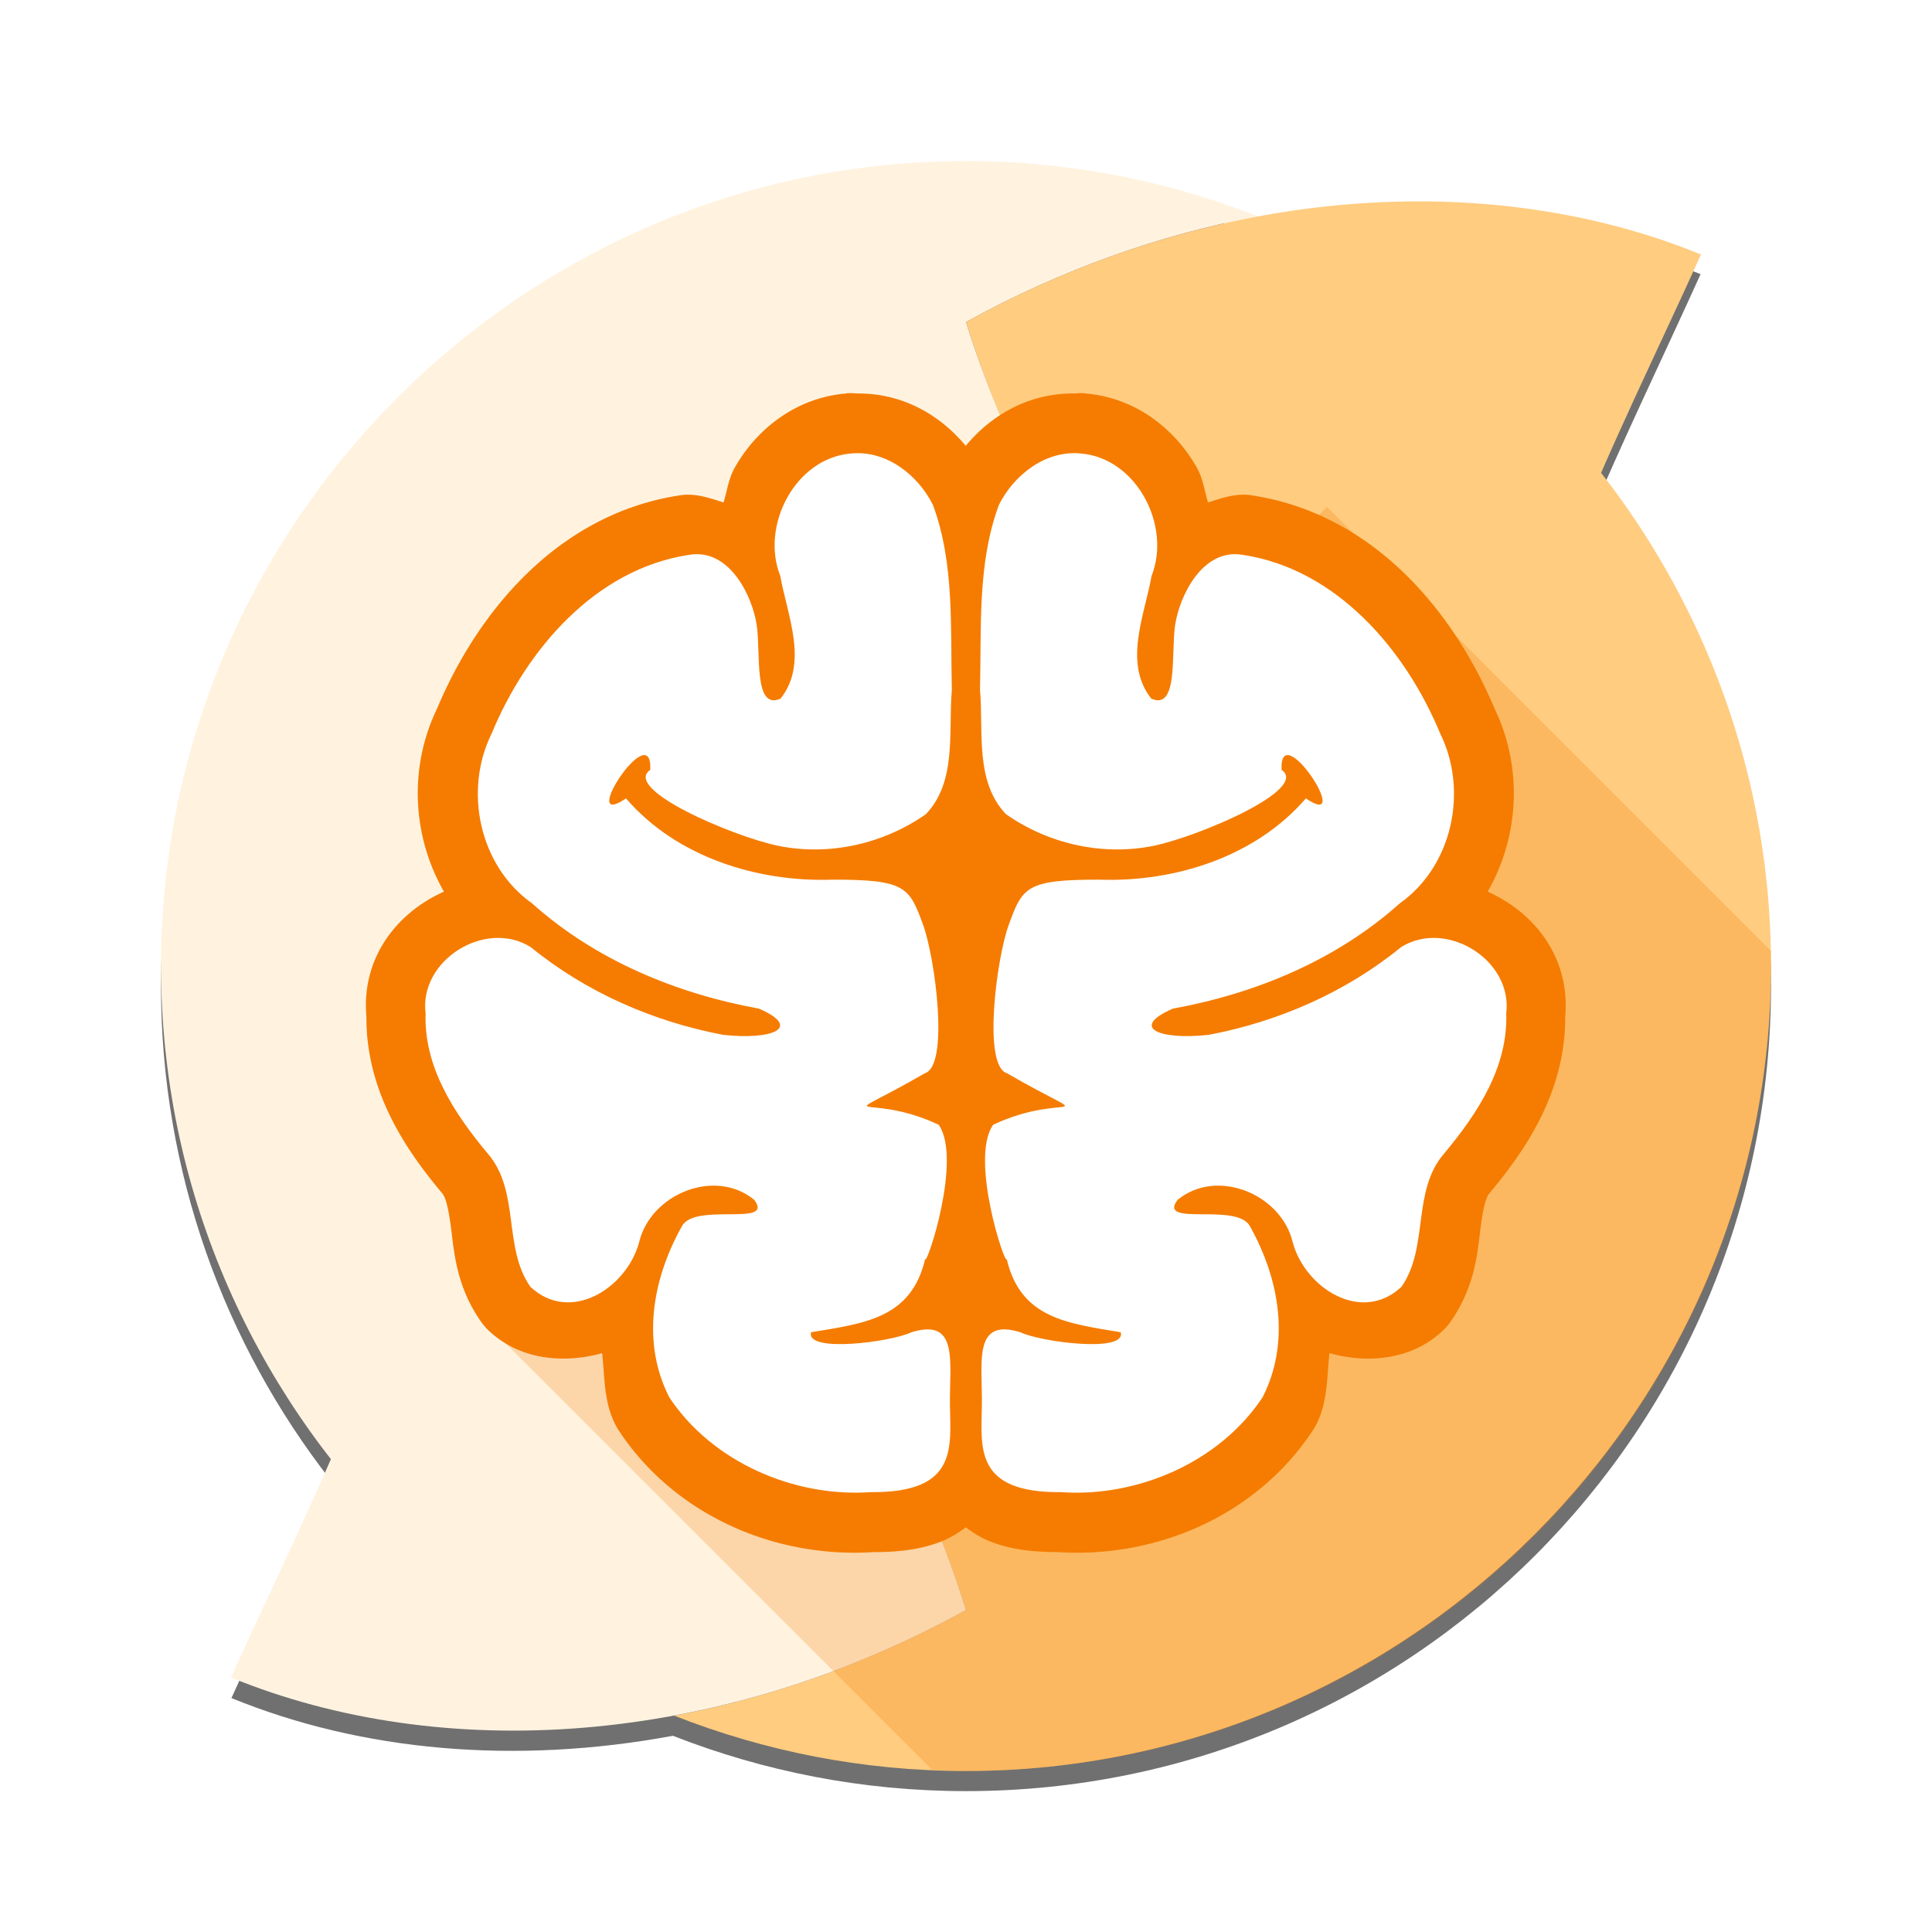 <?xml version="1.0" encoding="UTF-8" standalone="no"?>
<!-- Created with Inkscape (http://www.inkscape.org/) -->

<svg
   xmlns:dc="http://purl.org/dc/elements/1.1/"
   xmlns:cc="http://creativecommons.org/ns#"
   xmlns:rdf="http://www.w3.org/1999/02/22-rdf-syntax-ns#"
   xmlns:svg="http://www.w3.org/2000/svg"
   xmlns="http://www.w3.org/2000/svg"
   xmlns:sodipodi="http://sodipodi.sourceforge.net/DTD/sodipodi-0.dtd"
   xmlns:inkscape="http://www.inkscape.org/namespaces/inkscape"
   width="48"
   height="48"
   id="svg2"
   version="1.1"
   inkscape:version="0.91 r13725"
   sodipodi:docname="ic_launcher.svg"
   inkscape:export-filename="/home/tughi/Projects/memoria/app/src/main/res/drawable-xxhdpi/ic_launcher.png"
   inkscape:export-xdpi="270"
   inkscape:export-ydpi="270">
  <defs
     id="defs4">
    <linearGradient
       id="linearGradient3817">
      <stop
         style="stop-color:#4caf50;stop-opacity:1"
         offset="0"
         id="stop3819" />
      <stop
         id="stop3831"
         offset="0.2"
         style="stop-color:#4caf50;stop-opacity:1;" />
      <stop
         style="stop-color:#f44336;stop-opacity:1;"
         offset="0.8"
         id="stop3833" />
      <stop
         style="stop-color:#f44336;stop-opacity:1"
         offset="1"
         id="stop3821" />
    </linearGradient>
    <filter
       inkscape:collect="always"
       id="filter4033">
      <feGaussianBlur
         inkscape:collect="always"
         stdDeviation="0.9"
         id="feGaussianBlur4035" />
    </filter>
  </defs>
  <sodipodi:namedview
     id="base"
     pagecolor="#ffffff"
     bordercolor="#666666"
     borderopacity="1.0"
     inkscape:pageopacity="0.0"
     inkscape:pageshadow="2"
     inkscape:zoom="17.041667"
     inkscape:cx="24"
     inkscape:cy="24"
     inkscape:document-units="px"
     inkscape:current-layer="layer2"
     showgrid="false"
     inkscape:showpageshadow="false"
     showguides="true"
     inkscape:guide-bbox="true"
     inkscape:window-width="1920"
     inkscape:window-height="1014"
     inkscape:window-x="0"
     inkscape:window-y="27"
     inkscape:window-maximized="1"
     inkscape:snap-others="true"
     inkscape:snap-object-midpoints="true"
     inkscape:snap-to-guides="true"
     inkscape:snap-page="true"
     inkscape:snap-global="true"
     inkscape:snap-nodes="false">
    <sodipodi:guide
       orientation="1,0"
       position="24,24"
       id="guide2987" />
    <sodipodi:guide
       orientation="1,0"
       position="2,24"
       id="guide2993" />
    <sodipodi:guide
       id="guide2995"
       position="4,24"
       orientation="1,0" />
    <sodipodi:guide
       orientation="0,1"
       position="24,8"
       id="guide3767" />
    <sodipodi:guide
       orientation="0,1"
       position="24,40"
       id="guide3803" />
    <sodipodi:guide
       orientation="0,1"
       position="24,24"
       id="guide3825" />
    <sodipodi:guide
       orientation="1,0"
       position="12,24"
       id="guide3827" />
    <sodipodi:guide
       orientation="1,0"
       position="36,24"
       id="guide3829" />
    <inkscape:grid
       type="xygrid"
       id="grid4201" />
  </sodipodi:namedview>
  <g
     inkscape:groupmode="layer"
     id="layer3"
     inkscape:label="Refresh"
     style="display:inline">
    <path
       style="opacity:0.75;fill:#000000;fill-opacity:1;stroke:none;filter:url(#filter4033)"
       d="M 24,4.5 C 12.954,4.5 4,13.454 4,24.5 4,29.132 5.575,33.391 8.219,36.781 7.377,38.704 6.593,40.323 5.75,42.188 8.988,43.512 12.803,43.851 16.719,43.125 18.978,44.01 21.427,44.5 24,44.5 35.046,44.5 44,35.546 44,24.5 44,19.868 42.425,15.609 39.781,12.219 40.623,10.296 41.407,8.677 42.25,6.812 39.012,5.488 35.197,5.149 31.281,5.875 29.022,4.99 26.573,4.5 24,4.5 z"
       id="path3984"
       inkscape:connector-curvature="0" />
    <path
       style="font-size:medium;font-style:normal;font-variant:normal;font-weight:normal;font-stretch:normal;text-indent:0;text-align:start;text-decoration:none;line-height:normal;letter-spacing:normal;word-spacing:normal;text-transform:none;direction:ltr;block-progression:tb;writing-mode:lr-tb;text-anchor:start;baseline-shift:baseline;color:#000000;fill:#fff3e0;fill-opacity:1;stroke:none;stroke-width:8;marker:none;visibility:visible;display:inline;overflow:visible;enable-background:accumulate;font-family:Sans;-inkscape-font-specification:Sans"
       d="m 4,24 c -3e-7,5.499 2.25,10.5 5.875,14.125 L 15.5,32.5 C 13.334,30.334 12,27.337 12,24 12,17.325 17.325,12 24,12 24.581,12 25.161,12.047 25.719,12.125 25.044,10.836 24.455,9.464 24,8 26.36,6.698 28.826,5.828 31.25,5.375 28.995,4.489 26.559,4 24,4 13.002,4 4,13.002 4,24 z"
       id="path3914"
       inkscape:connector-curvature="0" />
    <path
       style="font-size:medium;font-style:normal;font-variant:normal;font-weight:normal;font-stretch:normal;text-indent:0;text-align:start;text-decoration:none;line-height:normal;letter-spacing:normal;word-spacing:normal;text-transform:none;direction:ltr;block-progression:tb;writing-mode:lr-tb;text-anchor:start;baseline-shift:baseline;color:#000000;fill:#ffcc80;fill-opacity:1;stroke:none;stroke-width:8;marker:none;visibility:visible;display:inline;overflow:visible;enable-background:accumulate;font-family:Sans;-inkscape-font-specification:Sans"
       d="M 16.75,42.625 C 19.005,43.511 21.441,44 24,44 34.998,44 44,34.998 44,24 44,18.501 41.75,13.5 38.125,9.875 L 32.5,15.5 C 34.666,17.666 36,20.663 36,24 36,30.675 30.675,36 24,36 c -0.581,0 -1.161,-0.047 -1.719,-0.125 0.675,1.289 1.264,2.661 1.719,4.125 -2.36,1.302 -4.826,2.172 -7.25,2.625 z"
       id="path3961"
       inkscape:connector-curvature="0" />
    <path
       style="fill:#fff3e0;fill-opacity:1;stroke:none"
       d="m 11.995,26.139 c -0.934,2.631 -1.617,4.853 -2.838,7.886 -1.221,3.033 -2.268,5.108 -3.418,7.652 C 10.991,43.824 17.817,43.411 24,40 21.905,33.257 17.269,28.229 11.995,26.139 z"
       id="path3944"
       inkscape:connector-curvature="0"
       inkscape:transform-center-y="10.56787"
       inkscape:transform-center-x="9.1299718" />
    <path
       inkscape:transform-center-x="-9.1299719"
       inkscape:transform-center-y="-10.567869"
       inkscape:connector-curvature="0"
       id="path3963"
       d="m 36.005,21.861 c 0.934,-2.631 1.617,-4.853 2.838,-7.886 1.221,-3.033 2.268,-5.108 3.418,-7.652 C 37.009,4.176 30.183,4.589 24,8 26.095,14.743 30.731,19.771 36.005,21.861 z"
       style="fill:#ffcc80;fill-opacity:1;stroke:none" />
  </g>
  <g
     inkscape:groupmode="layer"
     id="layer2"
     inkscape:label="Brain"
     style="display:inline">
    <path
       style="opacity:0.25;fill:#f57c00;fill-opacity:1;stroke:none"
       d="M 32.969,12.594 12.375,33.188 23.156,43.969 C 23.436,43.98 23.718,44 24,44 c 11.046,0 20,-8.954 20,-20 0,-0.125 0.002,-0.25 0,-0.375 L 32.969,12.594 z"
       id="rect4085"
       inkscape:connector-curvature="0" />
    <path
       style="color:#000000;font-style:normal;font-variant:normal;font-weight:normal;font-stretch:normal;font-size:medium;line-height:normal;font-family:Sans;-inkscape-font-specification:Sans;text-indent:0;text-align:start;text-decoration:none;text-decoration-line:none;text-decoration-style:solid;text-decoration-color:#000000;letter-spacing:normal;word-spacing:normal;text-transform:none;direction:ltr;block-progression:tb;writing-mode:lr-tb;baseline-shift:baseline;text-anchor:start;white-space:normal;clip-rule:nonzero;display:inline;overflow:visible;visibility:visible;opacity:1;isolation:auto;mix-blend-mode:normal;color-interpolation:sRGB;color-interpolation-filters:linearRGB;solid-color:#000000;solid-opacity:1;fill:#f57c00;fill-opacity:1;fill-rule:nonzero;stroke:none;stroke-width:3;stroke-linecap:round;stroke-linejoin:round;stroke-miterlimit:4;stroke-dasharray:none;stroke-dashoffset:0;stroke-opacity:1;marker:none;color-rendering:auto;image-rendering:auto;shape-rendering:auto;text-rendering:auto;enable-background:accumulate"
       d="m 21.072,9.768 a 1.5,1.5 0 0 0 -0.051,0.004 c -0.004,3.061e-4 -0.006,0.004 -0.01,0.004 l 0.021,0.002 c -0.009,8.274e-4 -0.018,-9.054e-4 -0.027,0 -1.26,0.11 -2.235,0.914 -2.758,1.855 -0.144,0.259 -0.184,0.563 -0.27,0.85 -0.352,-0.109 -0.703,-0.241 -1.102,-0.174 -3.024,0.466 -5.015,2.903 -6.018,5.299 -0.707,1.467 -0.613,3.171 0.172,4.545 -1.18,0.527 -2.054,1.653 -1.926,3.104 -0.01,1.865 0.982,3.309 1.855,4.357 a 1.5,1.5 0 0 0 0.023,0.027 c 0.078,0.089 0.148,0.289 0.223,0.852 0.074,0.562 0.12,1.453 0.746,2.342 a 1.5,1.5 0 0 0 0.201,0.232 c 0.794,0.744 1.905,0.806 2.809,0.551 0.067,0.6 0.038,1.208 0.33,1.779 a 1.5,1.5 0 0 0 0.084,0.145 c 1.402,2.122 3.895,3.173 6.316,3.02 0.641,8.1e-5 1.213,-0.063 1.746,-0.285 0.198,-0.083 0.383,-0.2 0.559,-0.33 0.176,0.13 0.361,0.248 0.559,0.33 0.533,0.223 1.106,0.285 1.746,0.285 2.421,0.154 4.912,-0.897 6.314,-3.02 a 1.5,1.5 0 0 0 0.086,-0.145 c 0.292,-0.572 0.263,-1.18 0.33,-1.779 0.904,0.255 2.015,0.193 2.809,-0.551 a 1.5,1.5 0 0 0 0.201,-0.232 c 0.626,-0.889 0.672,-1.78 0.746,-2.342 0.074,-0.562 0.145,-0.763 0.223,-0.852 a 1.5,1.5 0 0 0 0.023,-0.027 c 0.873,-1.049 1.865,-2.492 1.855,-4.357 0.128,-1.451 -0.746,-2.576 -1.926,-3.104 0.785,-1.374 0.879,-3.078 0.172,-4.545 -1.003,-2.395 -2.994,-4.832 -6.018,-5.299 -0.399,-0.067 -0.749,0.064 -1.102,0.174 -0.086,-0.286 -0.126,-0.591 -0.27,-0.85 -0.523,-0.941 -1.498,-1.746 -2.758,-1.855 -0.009,-9.054e-4 -0.018,8.274e-4 -0.027,0 l 0.021,-0.002 c -0.004,-3.185e-4 -0.006,-0.004 -0.01,-0.004 a 1.5,1.5 0 0 0 -0.15,-0.004 1.5,1.5 0 0 0 -0.109,0.008 c -1.142,-0.017 -2.081,0.534 -2.717,1.301 -0.634,-0.765 -1.57,-1.315 -2.709,-1.301 a 1.5,1.5 0 0 0 -0.217,-0.008 z"
       id="path4232" />
    <path
       style="color:#000000;font-style:normal;font-variant:normal;font-weight:normal;font-stretch:normal;font-size:medium;line-height:normal;font-family:Sans;-inkscape-font-specification:Sans;text-indent:0;text-align:start;text-decoration:none;text-decoration-line:none;letter-spacing:normal;word-spacing:normal;text-transform:none;direction:ltr;block-progression:tb;writing-mode:lr-tb;baseline-shift:baseline;text-anchor:start;display:inline;overflow:visible;visibility:visible;fill:#ffffff;fill-opacity:1;stroke:none;stroke-width:2;marker:none;enable-background:accumulate"
       d="m 21.143,11.267 c -1.385,0.113 -2.254,1.795 -1.757,3.043 0.175,0.984 0.707,2.161 0.007,3.047 -0.676,0.302 -0.489,-1.122 -0.592,-1.824 -0.103,-0.702 -0.668,-1.922 -1.681,-1.748 -2.331,0.351 -4.044,2.358 -4.905,4.439 -0.702,1.419 -0.308,3.29 1.003,4.219 1.572,1.408 3.578,2.242 5.638,2.616 1.081,0.471 0.351,0.785 -0.887,0.652 -1.741,-0.33 -3.407,-1.058 -4.783,-2.18 -1.121,-0.704 -2.777,0.32 -2.612,1.645 -0.046,1.341 0.716,2.49 1.537,3.476 0.82,0.937 0.376,2.337 1.067,3.319 0.994,0.931 2.398,0.026 2.701,-1.108 0.284,-1.198 1.884,-1.855 2.859,-1.054 0.516,0.68 -1.442,0.063 -1.789,0.643 -0.775,1.381 -0.996,2.941 -0.322,4.262 1.064,1.61 3.103,2.491 5.004,2.358 2.177,0.021 1.984,-1.115 1.97,-2.173 -0.013,-1.058 0.227,-2.169 -0.96,-1.798 -0.5,0.241 -2.637,0.518 -2.489,-0.002 1.336,-0.222 2.486,-0.346 2.833,-1.818 0.031,0.198 0.93,-2.495 0.336,-3.337 -1.834,-0.864 -2.716,0.092 -0.342,-1.28 0.608,-0.188 0.258,-2.856 -0.046,-3.69 -0.341,-0.928 -0.424,-1.123 -2.252,-1.119 -1.873,0.065 -3.879,-0.567 -5.128,-2.019 -1.23,0.836 0.663,-2.067 0.603,-0.708 -0.699,0.472 2.013,1.64 3.177,1.886 1.271,0.258 2.618,-0.047 3.671,-0.787 0.777,-0.815 0.554,-2.059 0.644,-3.087 -0.038,-1.531 0.071,-3.138 -0.469,-4.594 -0.373,-0.75 -1.165,-1.367 -2.037,-1.279 z"
       id="path3359"
       inkscape:connector-curvature="0"
       sodipodi:nodetypes="ccczcccccccccccccczccccccccccccccc"
       inkscape:transform-center-x="6.8907597"
       inkscape:transform-center-y="0.17335093" />
    <path
       inkscape:transform-center-y="0.17335093"
       inkscape:transform-center-x="-6.8907597"
       sodipodi:nodetypes="ccczcccccccccccccczccccccccccccccc"
       inkscape:connector-curvature="0"
       id="path4236"
       d="m 26.853,11.267 c 1.385,0.113 2.254,1.795 1.757,3.043 -0.175,0.984 -0.707,2.161 -0.007,3.047 0.676,0.302 0.489,-1.122 0.592,-1.824 0.103,-0.702 0.668,-1.922 1.681,-1.748 2.331,0.351 4.044,2.358 4.905,4.439 0.702,1.419 0.308,3.29 -1.003,4.219 -1.572,1.408 -3.578,2.242 -5.638,2.616 -1.081,0.471 -0.351,0.785 0.887,0.652 1.741,-0.33 3.407,-1.058 4.783,-2.18 1.121,-0.704 2.777,0.32 2.612,1.645 0.046,1.341 -0.716,2.49 -1.537,3.476 -0.82,0.937 -0.376,2.337 -1.067,3.319 -0.994,0.931 -2.398,0.026 -2.701,-1.108 -0.284,-1.198 -1.884,-1.855 -2.859,-1.054 -0.516,0.68 1.442,0.063 1.789,0.643 0.775,1.381 0.996,2.941 0.322,4.262 -1.064,1.61 -3.103,2.491 -5.004,2.358 -2.177,0.021 -1.984,-1.115 -1.97,-2.173 0.013,-1.058 -0.227,-2.169 0.96,-1.798 0.5,0.241 2.637,0.518 2.489,-0.002 -1.336,-0.222 -2.486,-0.346 -2.833,-1.818 -0.031,0.198 -0.93,-2.495 -0.336,-3.337 1.834,-0.864 2.716,0.092 0.342,-1.28 -0.608,-0.188 -0.258,-2.856 0.046,-3.69 0.341,-0.928 0.424,-1.123 2.252,-1.119 1.873,0.065 3.879,-0.567 5.128,-2.019 1.23,0.836 -0.663,-2.067 -0.603,-0.708 0.699,0.472 -2.013,1.64 -3.177,1.886 -1.271,0.258 -2.618,-0.047 -3.671,-0.787 -0.777,-0.815 -0.554,-2.059 -0.644,-3.087 0.038,-1.531 -0.071,-3.138 0.469,-4.594 0.373,-0.75 1.165,-1.367 2.037,-1.279 z"
       style="color:#000000;font-style:normal;font-variant:normal;font-weight:normal;font-stretch:normal;font-size:medium;line-height:normal;font-family:Sans;-inkscape-font-specification:Sans;text-indent:0;text-align:start;text-decoration:none;text-decoration-line:none;letter-spacing:normal;word-spacing:normal;text-transform:none;direction:ltr;block-progression:tb;writing-mode:lr-tb;baseline-shift:baseline;text-anchor:start;display:inline;overflow:visible;visibility:visible;fill:#ffffff;fill-opacity:1;stroke:none;stroke-width:2;marker:none;enable-background:accumulate" />
  </g>
</svg>
